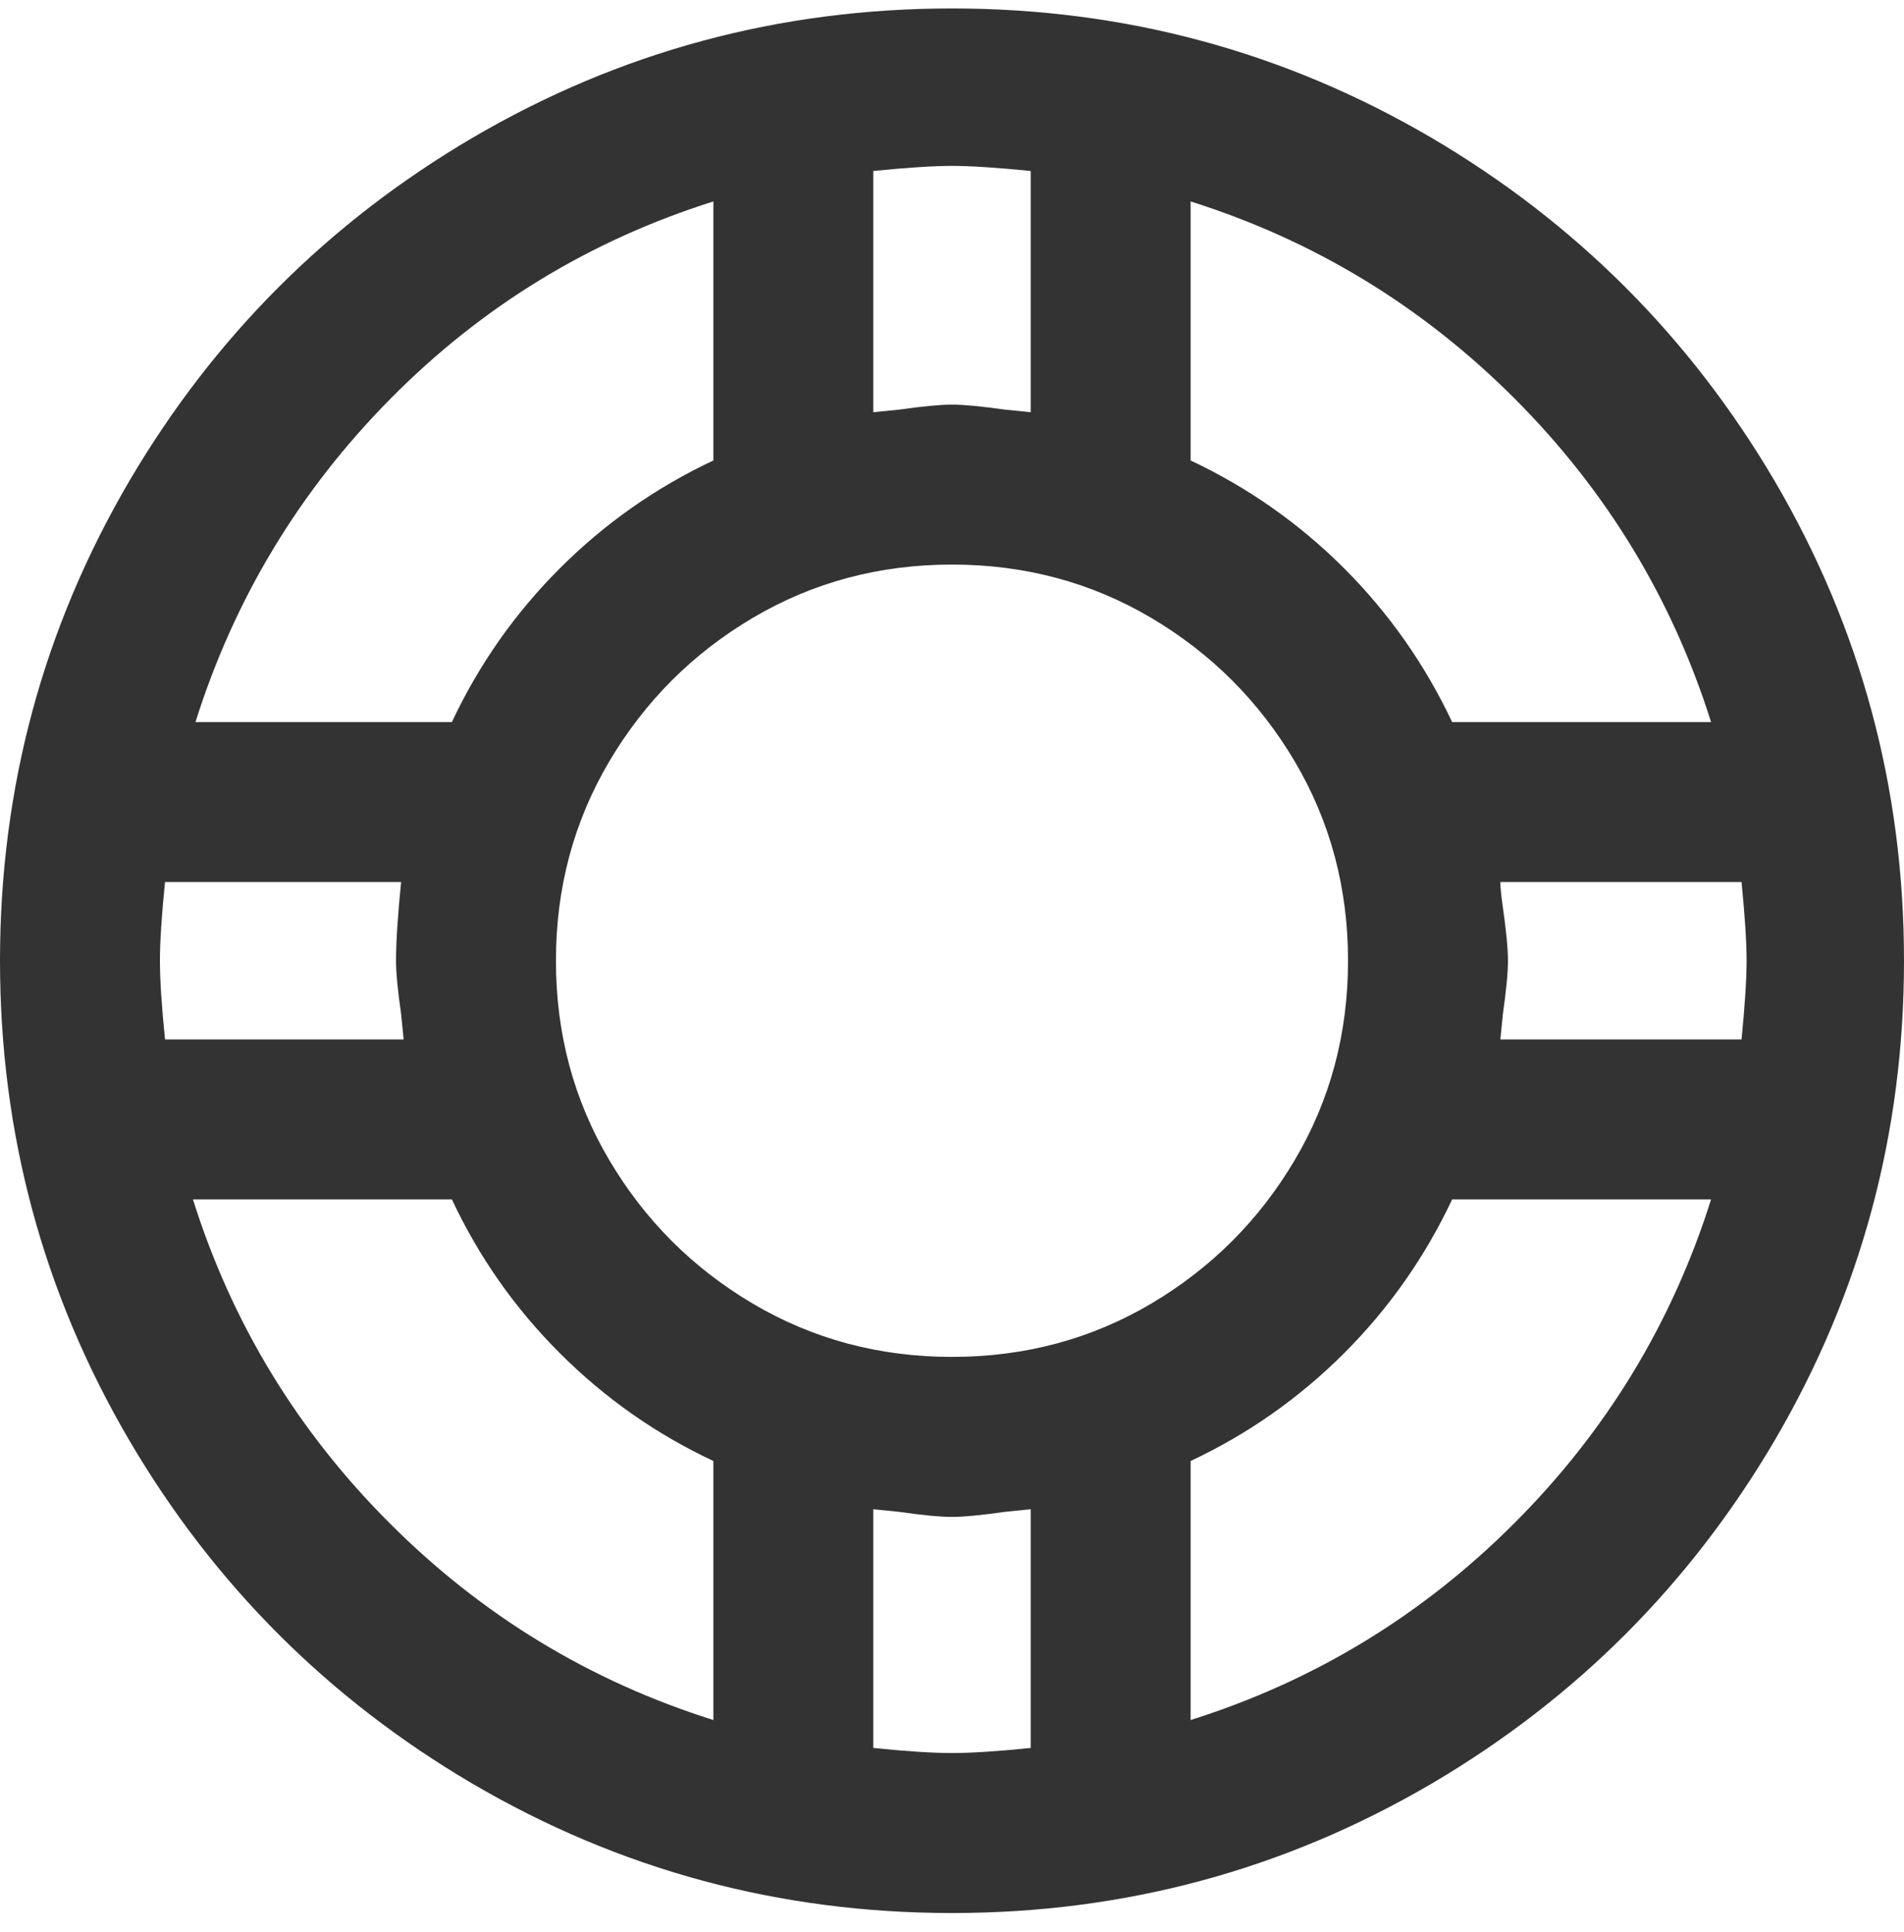 <svg width="70" height="71" viewBox="0 0 70 71" fill="none" xmlns="http://www.w3.org/2000/svg">
<path d="M17.36 5.071C22.773 1.897 28.653 0.311 35 0.311C41.347 0.311 47.227 1.897 52.64 5.071C57.927 8.184 62.127 12.384 65.24 17.67C68.413 23.084 70 28.963 70 35.31C70 41.657 68.413 47.537 65.24 52.95C62.127 58.24 57.927 62.44 52.64 65.551C47.227 68.724 41.347 70.311 35 70.311C28.653 70.311 22.773 68.724 17.36 65.551C12.07 62.44 7.87 58.24 4.76 52.95C1.586 47.537 0 41.657 0 35.31C0 28.963 1.586 23.084 4.76 17.67C7.87 12.384 12.07 8.184 17.36 5.071ZM6.067 32.417C5.94 33.664 5.88 34.627 5.88 35.31C5.88 35.997 5.94 36.96 6.067 38.204H14.84L14.747 37.27C14.621 36.4 14.56 35.747 14.56 35.31C14.56 34.627 14.621 33.664 14.747 32.417H6.067ZM7.094 44.084C8.524 48.627 10.934 52.594 14.327 55.984C17.717 59.377 21.684 61.787 26.227 63.217V53.697C24.11 52.704 22.227 51.38 20.58 49.731C18.93 48.084 17.607 46.2 16.614 44.084H7.094ZM26.227 7.404C21.684 8.836 17.733 11.247 14.373 14.637C11.014 18.03 8.617 21.997 7.187 26.538H16.614C17.607 24.424 18.93 22.541 20.58 20.891C22.227 19.243 24.11 17.92 26.227 16.924V7.404ZM35 20.75C32.324 20.75 29.881 21.404 27.673 22.711C25.463 24.017 23.707 25.777 22.4 27.984C21.093 30.193 20.439 32.637 20.439 35.31C20.439 37.987 21.093 40.43 22.4 42.638C23.707 44.847 25.463 46.603 27.673 47.911C29.881 49.217 32.324 49.871 35 49.871C37.674 49.871 40.117 49.217 42.327 47.911C44.534 46.603 46.294 44.847 47.6 42.638C48.907 40.43 49.56 37.987 49.56 35.31C49.56 32.637 48.907 30.193 47.6 27.984C46.294 25.777 44.534 24.017 42.327 22.711C40.117 21.404 37.674 20.75 35 20.75ZM37.894 6.284C36.647 6.16 35.684 6.097 35 6.097C34.314 6.097 33.35 6.16 32.106 6.284V15.15L33.04 15.057C33.911 14.934 34.563 14.871 35 14.871C35.434 14.871 36.087 14.934 36.96 15.057L37.894 15.15V6.284ZM32.106 55.47V64.244C33.35 64.371 34.314 64.431 35 64.431C35.684 64.431 36.647 64.371 37.894 64.244V55.47L36.96 55.564C36.087 55.69 35.434 55.751 35 55.751C34.563 55.751 33.911 55.69 33.04 55.564L32.106 55.47ZM43.773 7.404V16.924C45.887 17.92 47.77 19.243 49.42 20.891C51.067 22.541 52.39 24.424 53.387 26.538H62.907C61.474 21.997 59.063 18.03 55.673 14.637C52.28 11.247 48.313 8.836 43.773 7.404ZM53.387 44.084C52.39 46.2 51.067 48.084 49.42 49.731C47.77 51.38 45.887 52.704 43.773 53.697V63.217C48.313 61.787 52.28 59.377 55.673 55.984C59.063 52.594 61.474 48.627 62.907 44.084H53.387ZM55.16 32.417C55.16 32.604 55.19 32.917 55.253 33.351C55.377 34.223 55.44 34.877 55.44 35.31C55.44 35.747 55.377 36.4 55.253 37.27L55.16 38.204H64.027C64.15 36.96 64.213 35.997 64.213 35.31C64.213 34.627 64.15 33.664 64.027 32.417H55.16Z" fill="#333333"/>
</svg>
